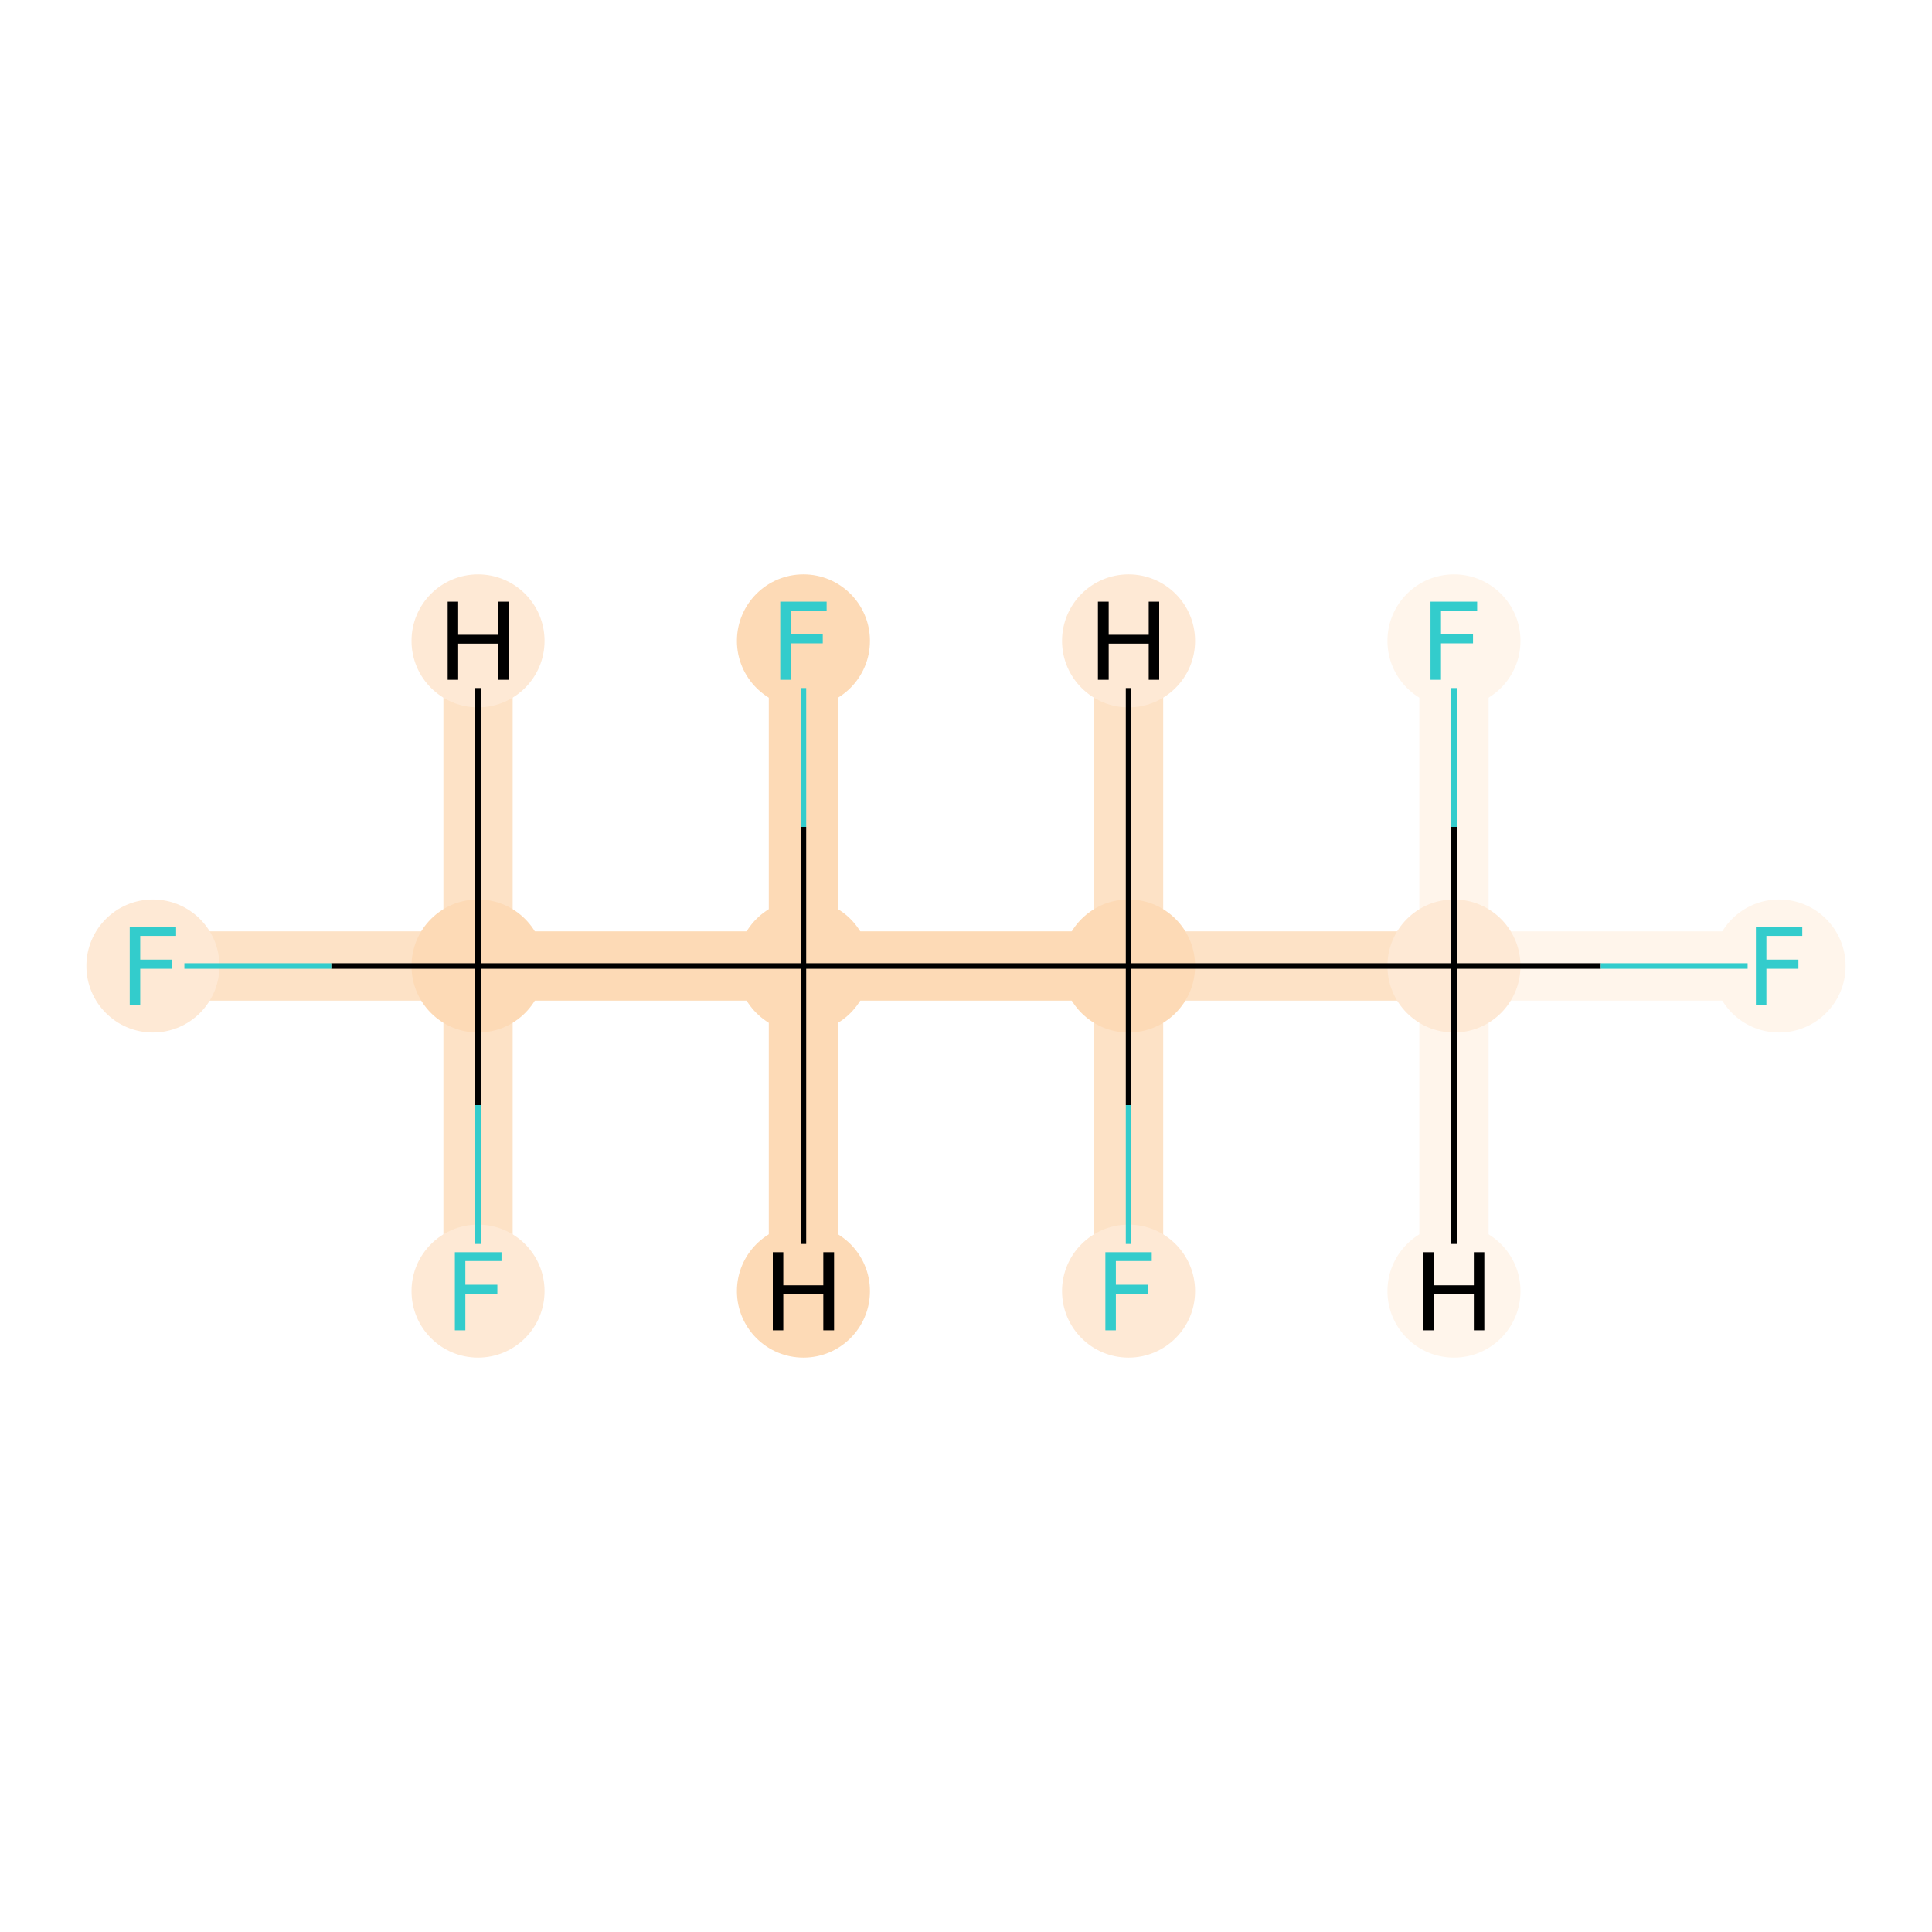 <?xml version='1.0' encoding='iso-8859-1'?>
<svg version='1.1' baseProfile='full'
              xmlns='http://www.w3.org/2000/svg'
                      xmlns:rdkit='http://www.rdkit.org/xml'
                      xmlns:xlink='http://www.w3.org/1999/xlink'
                  xml:space='preserve'
width='700px' height='700px' viewBox='0 0 700 700'>
<!-- END OF HEADER -->
<rect style='opacity:1.0;fill:#FFFFFF;stroke:none' width='700.0' height='700.0' x='0.0' y='0.0'> </rect>
<path d='M 291.1,232.2 L 291.1,350.0' style='fill:none;fill-rule:evenodd;stroke:#FDDAB6;stroke-width:25.1px;stroke-linecap:butt;stroke-linejoin:miter;stroke-opacity:1' />
<path d='M 291.1,350.0 L 408.9,350.0' style='fill:none;fill-rule:evenodd;stroke:#FDDAB6;stroke-width:25.1px;stroke-linecap:butt;stroke-linejoin:miter;stroke-opacity:1' />
<path d='M 291.1,350.0 L 173.2,350.0' style='fill:none;fill-rule:evenodd;stroke:#FDDAB6;stroke-width:25.1px;stroke-linecap:butt;stroke-linejoin:miter;stroke-opacity:1' />
<path d='M 291.1,350.0 L 291.1,467.8' style='fill:none;fill-rule:evenodd;stroke:#FDDAB6;stroke-width:25.1px;stroke-linecap:butt;stroke-linejoin:miter;stroke-opacity:1' />
<path d='M 408.9,350.0 L 526.8,350.0' style='fill:none;fill-rule:evenodd;stroke:#FDE2C6;stroke-width:25.1px;stroke-linecap:butt;stroke-linejoin:miter;stroke-opacity:1' />
<path d='M 408.9,350.0 L 408.9,467.8' style='fill:none;fill-rule:evenodd;stroke:#FDE2C6;stroke-width:25.1px;stroke-linecap:butt;stroke-linejoin:miter;stroke-opacity:1' />
<path d='M 408.9,350.0 L 408.9,232.2' style='fill:none;fill-rule:evenodd;stroke:#FDE2C6;stroke-width:25.1px;stroke-linecap:butt;stroke-linejoin:miter;stroke-opacity:1' />
<path d='M 526.8,350.0 L 644.6,350.0' style='fill:none;fill-rule:evenodd;stroke:#FFF5EB;stroke-width:25.1px;stroke-linecap:butt;stroke-linejoin:miter;stroke-opacity:1' />
<path d='M 526.8,350.0 L 526.8,232.2' style='fill:none;fill-rule:evenodd;stroke:#FFF5EB;stroke-width:25.1px;stroke-linecap:butt;stroke-linejoin:miter;stroke-opacity:1' />
<path d='M 526.8,350.0 L 526.8,467.8' style='fill:none;fill-rule:evenodd;stroke:#FFF5EB;stroke-width:25.1px;stroke-linecap:butt;stroke-linejoin:miter;stroke-opacity:1' />
<path d='M 173.2,350.0 L 55.4,350.0' style='fill:none;fill-rule:evenodd;stroke:#FDE2C6;stroke-width:25.1px;stroke-linecap:butt;stroke-linejoin:miter;stroke-opacity:1' />
<path d='M 173.2,350.0 L 173.2,467.8' style='fill:none;fill-rule:evenodd;stroke:#FDE2C6;stroke-width:25.1px;stroke-linecap:butt;stroke-linejoin:miter;stroke-opacity:1' />
<path d='M 173.2,350.0 L 173.2,232.2' style='fill:none;fill-rule:evenodd;stroke:#FDE2C6;stroke-width:25.1px;stroke-linecap:butt;stroke-linejoin:miter;stroke-opacity:1' />
<ellipse cx='291.1' cy='232.2' rx='23.6' ry='23.6'  style='fill:#FDDAB6;fill-rule:evenodd;stroke:#FDDAB6;stroke-width:1.0px;stroke-linecap:butt;stroke-linejoin:miter;stroke-opacity:1' />
<ellipse cx='291.1' cy='350.0' rx='23.6' ry='23.6'  style='fill:#FDDAB6;fill-rule:evenodd;stroke:#FDDAB6;stroke-width:1.0px;stroke-linecap:butt;stroke-linejoin:miter;stroke-opacity:1' />
<ellipse cx='408.9' cy='350.0' rx='23.6' ry='23.6'  style='fill:#FDDAB6;fill-rule:evenodd;stroke:#FDDAB6;stroke-width:1.0px;stroke-linecap:butt;stroke-linejoin:miter;stroke-opacity:1' />
<ellipse cx='526.8' cy='350.0' rx='23.6' ry='23.6'  style='fill:#FEE9D5;fill-rule:evenodd;stroke:#FEE9D5;stroke-width:1.0px;stroke-linecap:butt;stroke-linejoin:miter;stroke-opacity:1' />
<ellipse cx='644.6' cy='350.0' rx='23.6' ry='23.6'  style='fill:#FFF5EB;fill-rule:evenodd;stroke:#FFF5EB;stroke-width:1.0px;stroke-linecap:butt;stroke-linejoin:miter;stroke-opacity:1' />
<ellipse cx='526.8' cy='232.2' rx='23.6' ry='23.6'  style='fill:#FFF5EB;fill-rule:evenodd;stroke:#FFF5EB;stroke-width:1.0px;stroke-linecap:butt;stroke-linejoin:miter;stroke-opacity:1' />
<ellipse cx='408.9' cy='467.8' rx='23.6' ry='23.6'  style='fill:#FEE9D5;fill-rule:evenodd;stroke:#FEE9D5;stroke-width:1.0px;stroke-linecap:butt;stroke-linejoin:miter;stroke-opacity:1' />
<ellipse cx='173.2' cy='350.0' rx='23.6' ry='23.6'  style='fill:#FDDAB6;fill-rule:evenodd;stroke:#FDDAB6;stroke-width:1.0px;stroke-linecap:butt;stroke-linejoin:miter;stroke-opacity:1' />
<ellipse cx='55.4' cy='350.0' rx='23.6' ry='23.6'  style='fill:#FEE9D5;fill-rule:evenodd;stroke:#FEE9D5;stroke-width:1.0px;stroke-linecap:butt;stroke-linejoin:miter;stroke-opacity:1' />
<ellipse cx='173.2' cy='467.8' rx='23.6' ry='23.6'  style='fill:#FEE9D5;fill-rule:evenodd;stroke:#FEE9D5;stroke-width:1.0px;stroke-linecap:butt;stroke-linejoin:miter;stroke-opacity:1' />
<ellipse cx='291.1' cy='467.8' rx='23.6' ry='23.6'  style='fill:#FDDAB6;fill-rule:evenodd;stroke:#FDDAB6;stroke-width:1.0px;stroke-linecap:butt;stroke-linejoin:miter;stroke-opacity:1' />
<ellipse cx='408.9' cy='232.2' rx='23.6' ry='23.6'  style='fill:#FEE9D5;fill-rule:evenodd;stroke:#FEE9D5;stroke-width:1.0px;stroke-linecap:butt;stroke-linejoin:miter;stroke-opacity:1' />
<ellipse cx='526.8' cy='467.8' rx='23.6' ry='23.6'  style='fill:#FFF5EB;fill-rule:evenodd;stroke:#FFF5EB;stroke-width:1.0px;stroke-linecap:butt;stroke-linejoin:miter;stroke-opacity:1' />
<ellipse cx='173.2' cy='232.2' rx='23.6' ry='23.6'  style='fill:#FEE9D5;fill-rule:evenodd;stroke:#FEE9D5;stroke-width:1.0px;stroke-linecap:butt;stroke-linejoin:miter;stroke-opacity:1' />
<path class='bond-0 atom-0 atom-1' d='M 291.1,249.3 L 291.1,299.6' style='fill:none;fill-rule:evenodd;stroke:#33CCCC;stroke-width:2.0px;stroke-linecap:butt;stroke-linejoin:miter;stroke-opacity:1' />
<path class='bond-0 atom-0 atom-1' d='M 291.1,299.6 L 291.1,350.0' style='fill:none;fill-rule:evenodd;stroke:#000000;stroke-width:2.0px;stroke-linecap:butt;stroke-linejoin:miter;stroke-opacity:1' />
<path class='bond-1 atom-1 atom-2' d='M 291.1,350.0 L 408.9,350.0' style='fill:none;fill-rule:evenodd;stroke:#000000;stroke-width:2.0px;stroke-linecap:butt;stroke-linejoin:miter;stroke-opacity:1' />
<path class='bond-6 atom-1 atom-7' d='M 291.1,350.0 L 173.2,350.0' style='fill:none;fill-rule:evenodd;stroke:#000000;stroke-width:2.0px;stroke-linecap:butt;stroke-linejoin:miter;stroke-opacity:1' />
<path class='bond-9 atom-1 atom-10' d='M 291.1,350.0 L 291.1,450.7' style='fill:none;fill-rule:evenodd;stroke:#000000;stroke-width:2.0px;stroke-linecap:butt;stroke-linejoin:miter;stroke-opacity:1' />
<path class='bond-2 atom-2 atom-3' d='M 408.9,350.0 L 526.8,350.0' style='fill:none;fill-rule:evenodd;stroke:#000000;stroke-width:2.0px;stroke-linecap:butt;stroke-linejoin:miter;stroke-opacity:1' />
<path class='bond-5 atom-2 atom-6' d='M 408.9,350.0 L 408.9,400.4' style='fill:none;fill-rule:evenodd;stroke:#000000;stroke-width:2.0px;stroke-linecap:butt;stroke-linejoin:miter;stroke-opacity:1' />
<path class='bond-5 atom-2 atom-6' d='M 408.9,400.4 L 408.9,450.7' style='fill:none;fill-rule:evenodd;stroke:#33CCCC;stroke-width:2.0px;stroke-linecap:butt;stroke-linejoin:miter;stroke-opacity:1' />
<path class='bond-10 atom-2 atom-11' d='M 408.9,350.0 L 408.9,249.3' style='fill:none;fill-rule:evenodd;stroke:#000000;stroke-width:2.0px;stroke-linecap:butt;stroke-linejoin:miter;stroke-opacity:1' />
<path class='bond-3 atom-3 atom-4' d='M 526.8,350.0 L 580.0,350.0' style='fill:none;fill-rule:evenodd;stroke:#000000;stroke-width:2.0px;stroke-linecap:butt;stroke-linejoin:miter;stroke-opacity:1' />
<path class='bond-3 atom-3 atom-4' d='M 580.0,350.0 L 633.2,350.0' style='fill:none;fill-rule:evenodd;stroke:#33CCCC;stroke-width:2.0px;stroke-linecap:butt;stroke-linejoin:miter;stroke-opacity:1' />
<path class='bond-4 atom-3 atom-5' d='M 526.8,350.0 L 526.8,299.6' style='fill:none;fill-rule:evenodd;stroke:#000000;stroke-width:2.0px;stroke-linecap:butt;stroke-linejoin:miter;stroke-opacity:1' />
<path class='bond-4 atom-3 atom-5' d='M 526.8,299.6 L 526.8,249.3' style='fill:none;fill-rule:evenodd;stroke:#33CCCC;stroke-width:2.0px;stroke-linecap:butt;stroke-linejoin:miter;stroke-opacity:1' />
<path class='bond-11 atom-3 atom-12' d='M 526.8,350.0 L 526.8,450.7' style='fill:none;fill-rule:evenodd;stroke:#000000;stroke-width:2.0px;stroke-linecap:butt;stroke-linejoin:miter;stroke-opacity:1' />
<path class='bond-7 atom-7 atom-8' d='M 173.2,350.0 L 120.0,350.0' style='fill:none;fill-rule:evenodd;stroke:#000000;stroke-width:2.0px;stroke-linecap:butt;stroke-linejoin:miter;stroke-opacity:1' />
<path class='bond-7 atom-7 atom-8' d='M 120.0,350.0 L 66.8,350.0' style='fill:none;fill-rule:evenodd;stroke:#33CCCC;stroke-width:2.0px;stroke-linecap:butt;stroke-linejoin:miter;stroke-opacity:1' />
<path class='bond-8 atom-7 atom-9' d='M 173.2,350.0 L 173.2,400.4' style='fill:none;fill-rule:evenodd;stroke:#000000;stroke-width:2.0px;stroke-linecap:butt;stroke-linejoin:miter;stroke-opacity:1' />
<path class='bond-8 atom-7 atom-9' d='M 173.2,400.4 L 173.2,450.7' style='fill:none;fill-rule:evenodd;stroke:#33CCCC;stroke-width:2.0px;stroke-linecap:butt;stroke-linejoin:miter;stroke-opacity:1' />
<path class='bond-12 atom-7 atom-13' d='M 173.2,350.0 L 173.2,249.3' style='fill:none;fill-rule:evenodd;stroke:#000000;stroke-width:2.0px;stroke-linecap:butt;stroke-linejoin:miter;stroke-opacity:1' />
<path  class='atom-0' d='M 282.7 218.0
L 299.5 218.0
L 299.5 221.2
L 286.5 221.2
L 286.5 229.8
L 298.1 229.8
L 298.1 233.1
L 286.5 233.1
L 286.5 246.3
L 282.7 246.3
L 282.7 218.0
' fill='#33CCCC'/>
<path  class='atom-4' d='M 636.2 335.8
L 653.0 335.8
L 653.0 339.1
L 640.0 339.1
L 640.0 347.7
L 651.6 347.7
L 651.6 351.0
L 640.0 351.0
L 640.0 364.2
L 636.2 364.2
L 636.2 335.8
' fill='#33CCCC'/>
<path  class='atom-5' d='M 518.3 218.0
L 535.2 218.0
L 535.2 221.2
L 522.1 221.2
L 522.1 229.8
L 533.7 229.8
L 533.7 233.1
L 522.1 233.1
L 522.1 246.3
L 518.3 246.3
L 518.3 218.0
' fill='#33CCCC'/>
<path  class='atom-6' d='M 400.5 453.7
L 417.3 453.7
L 417.3 456.9
L 404.3 456.9
L 404.3 465.5
L 415.9 465.5
L 415.9 468.8
L 404.3 468.8
L 404.3 482.0
L 400.5 482.0
L 400.5 453.7
' fill='#33CCCC'/>
<path  class='atom-8' d='M 47.0 335.8
L 63.8 335.8
L 63.8 339.1
L 50.8 339.1
L 50.8 347.7
L 62.4 347.7
L 62.4 351.0
L 50.8 351.0
L 50.8 364.2
L 47.0 364.2
L 47.0 335.8
' fill='#33CCCC'/>
<path  class='atom-9' d='M 164.8 453.7
L 181.7 453.7
L 181.7 456.9
L 168.6 456.9
L 168.6 465.5
L 180.2 465.5
L 180.2 468.8
L 168.6 468.8
L 168.6 482.0
L 164.8 482.0
L 164.8 453.7
' fill='#33CCCC'/>
<path  class='atom-10' d='M 280.0 453.7
L 283.8 453.7
L 283.8 465.7
L 298.3 465.7
L 298.3 453.7
L 302.2 453.7
L 302.2 482.0
L 298.3 482.0
L 298.3 468.9
L 283.8 468.9
L 283.8 482.0
L 280.0 482.0
L 280.0 453.7
' fill='#000000'/>
<path  class='atom-11' d='M 397.8 218.0
L 401.7 218.0
L 401.7 230.0
L 416.2 230.0
L 416.2 218.0
L 420.0 218.0
L 420.0 246.3
L 416.2 246.3
L 416.2 233.2
L 401.7 233.2
L 401.7 246.3
L 397.8 246.3
L 397.8 218.0
' fill='#000000'/>
<path  class='atom-12' d='M 515.7 453.7
L 519.5 453.7
L 519.5 465.7
L 534.0 465.7
L 534.0 453.7
L 537.8 453.7
L 537.8 482.0
L 534.0 482.0
L 534.0 468.9
L 519.5 468.9
L 519.5 482.0
L 515.7 482.0
L 515.7 453.7
' fill='#000000'/>
<path  class='atom-13' d='M 162.2 218.0
L 166.0 218.0
L 166.0 230.0
L 180.5 230.0
L 180.5 218.0
L 184.3 218.0
L 184.3 246.3
L 180.5 246.3
L 180.5 233.2
L 166.0 233.2
L 166.0 246.3
L 162.2 246.3
L 162.2 218.0
' fill='#000000'/>
</svg>
